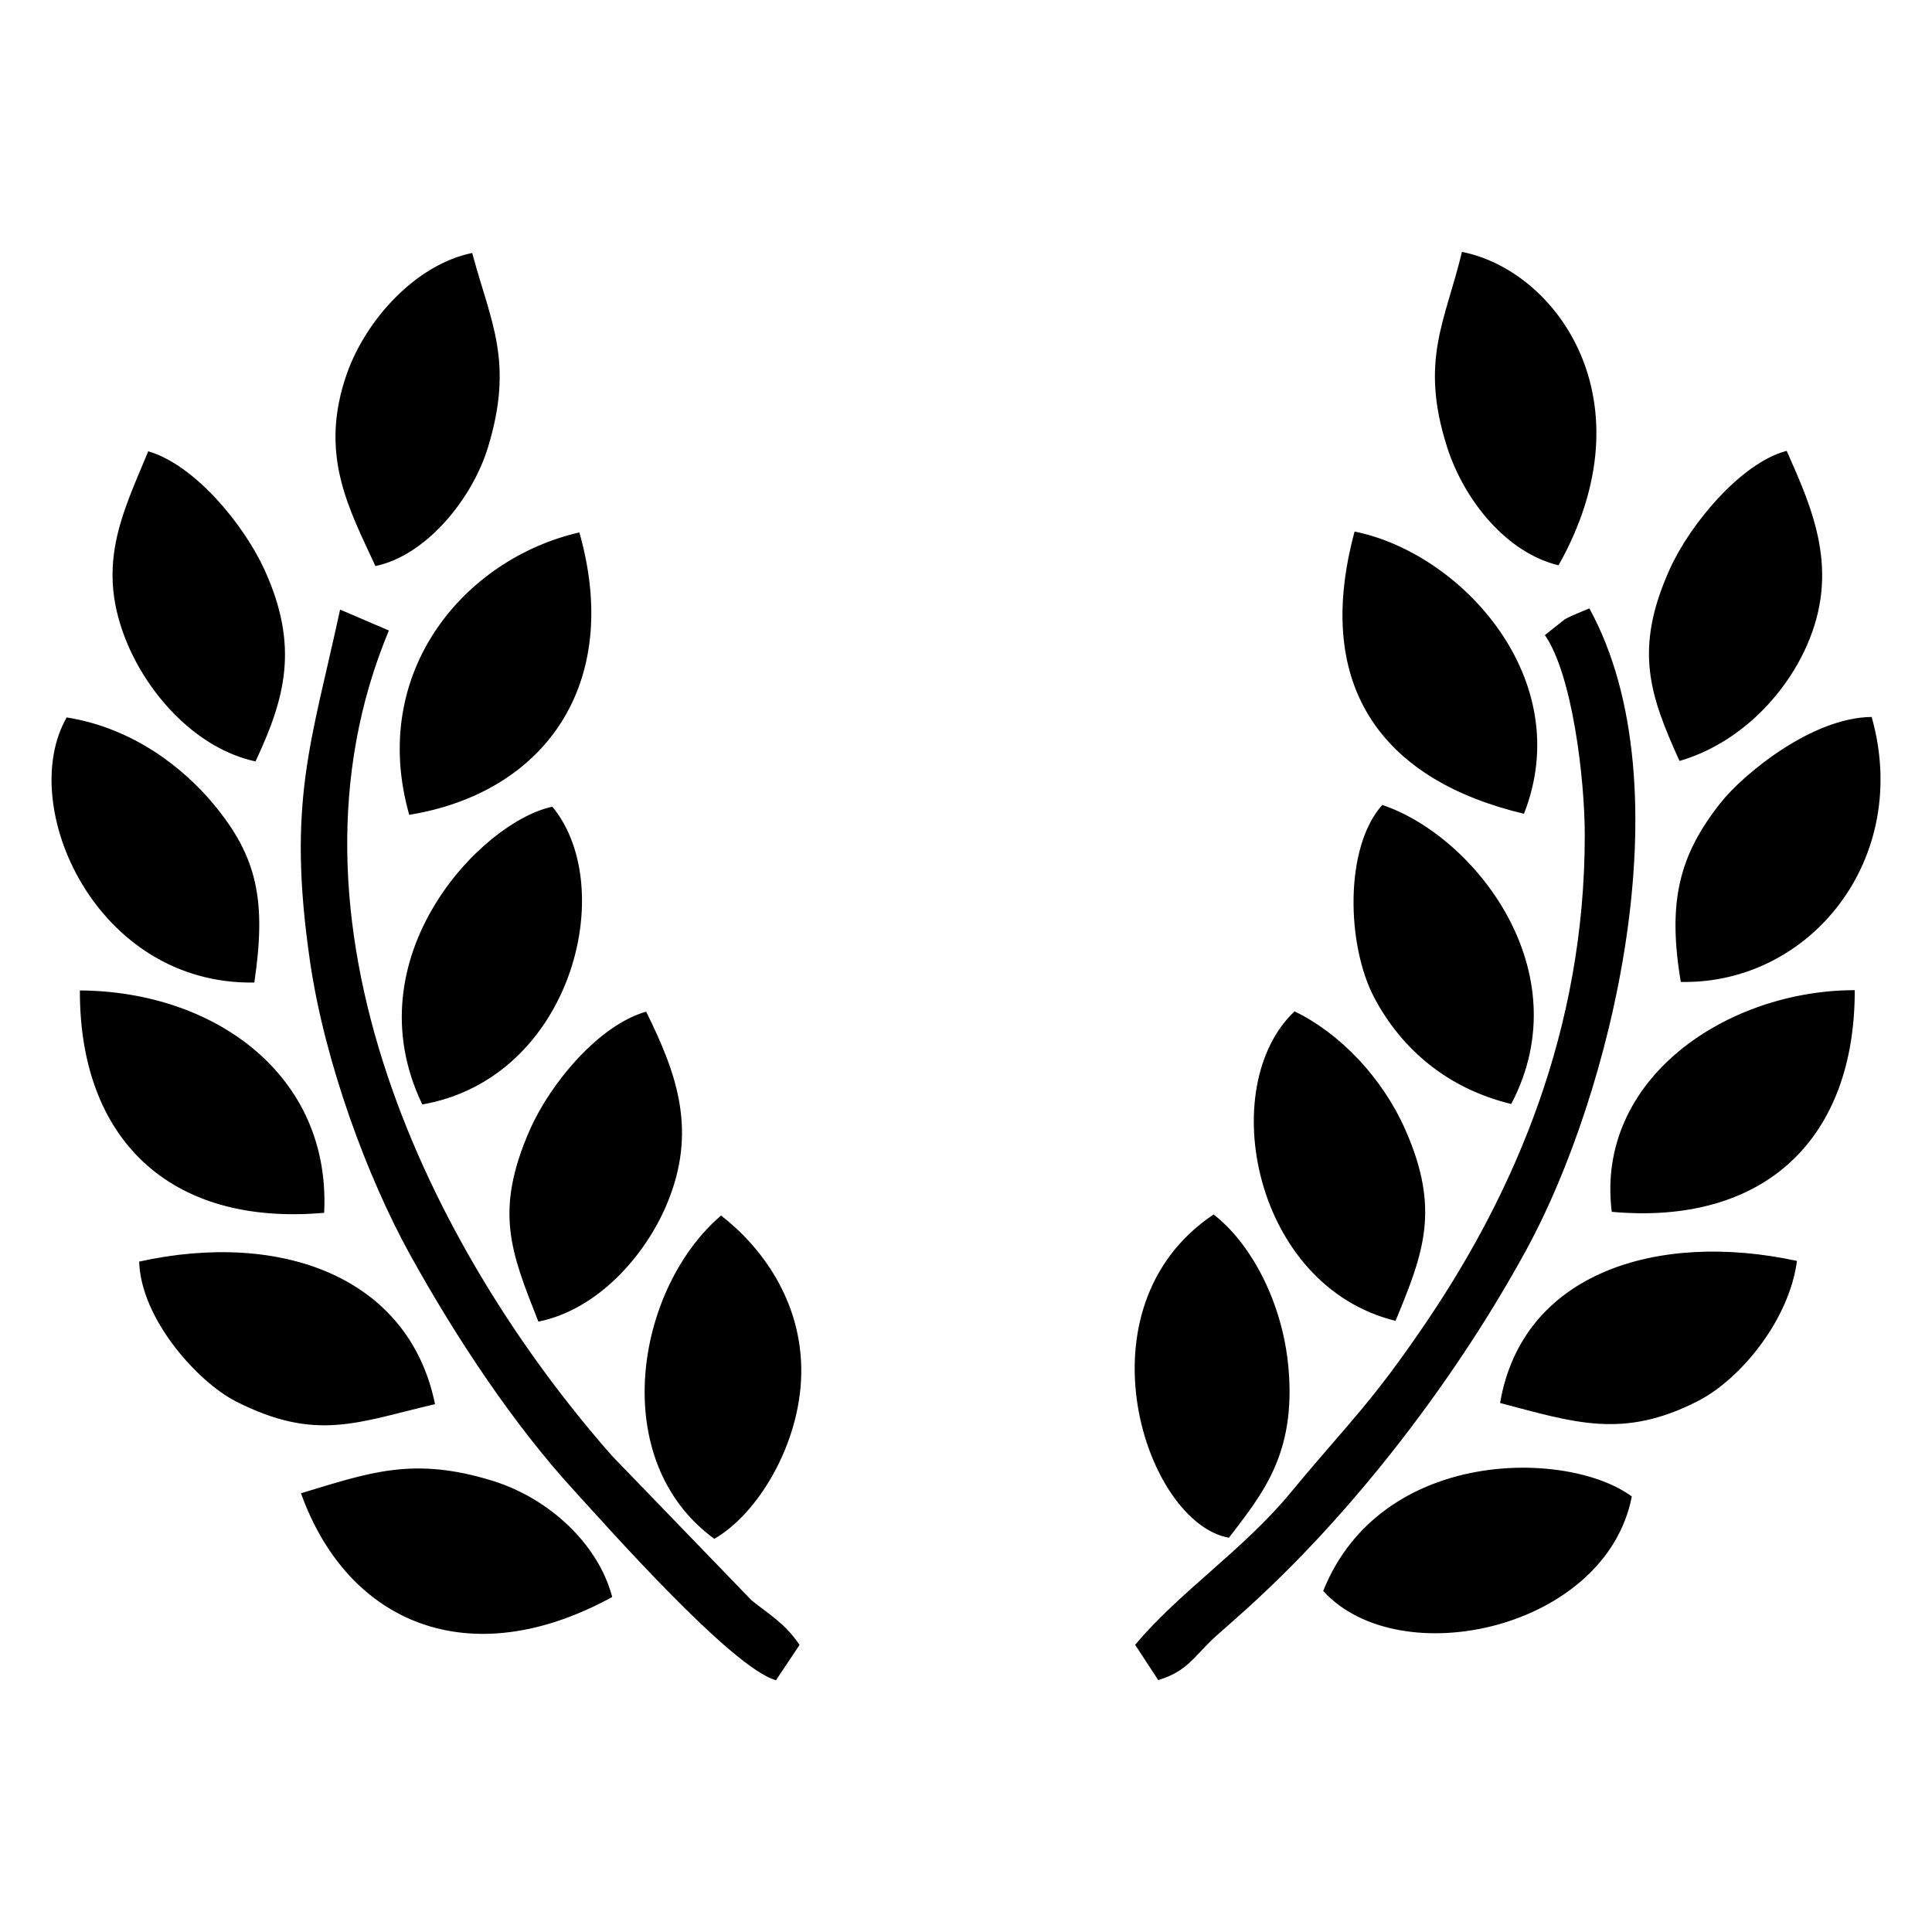 <?xml version="1.0" encoding="UTF-8"?>
<!DOCTYPE svg PUBLIC "-//W3C//DTD SVG 1.1//EN" "http://www.w3.org/Graphics/SVG/1.1/DTD/svg11.dtd">
<!-- Creator: CorelDRAW X7 -->
<svg xmlns="http://www.w3.org/2000/svg" xml:space="preserve" width="55.325mm" height="55.325mm" version="1.1" style="shape-rendering:geometricPrecision; text-rendering:geometricPrecision; image-rendering:optimizeQuality; fill-rule:evenodd; clip-rule:evenodd"
viewBox="0 0 19758 19758"
 xmlns:xlink="http://www.w3.org/1999/xlink">
 <defs>
  <style type="text/css">
   <![CDATA[
    .fil0 {fill:none}
    .fil1 {fill:black}
   ]]>
  </style>
 </defs>
 <g id="Слой_x0020_1">
  <rect class="fil0" width="19758" height="19758"/>
  <path class="fil1" d="M8177 16822c-150,-221 -305,-307 -489,-454l-1424 -1474c-1872,-2121 -3519,-5498 -2287,-8446l-499 -214c-293,1361 -547,1965 -306,3609 151,1024 582,2192 1021,2987 490,886 1078,1757 1668,2402 329,359 1627,1831 2075,1951l241 -361zm-3992 -8489c1376,-224 2184,-1326 1740,-2888 -1172,269 -2156,1423 -1740,2888zm-2762 4569c19,592 603,1233 990,1430 825,419 1251,210 2036,28 -266,-1304 -1577,-1778 -3026,-1458zm12430 -7466c-443,1639 341,2556 1732,2886 542,-1375 -638,-2666 -1732,-2886zm1488 8912c753,197 1256,376 2027,-22 443,-229 932,-837 1009,-1431 -1428,-309 -2810,123 -3036,1453zm-13825 -9733c-264,641 -552,1181 -206,1985 224,521 705,1057 1303,1187 303,-647 449,-1176 93,-1958 -211,-464 -714,-1075 -1190,-1214zm13435 -2039c-169,707 -435,1107 -153,1993 181,566 623,1089 1141,1212 944,-1679 -17,-3013 -988,-3205zm1532 9817c1579,142 2488,-763 2485,-2267 -1309,1 -2655,906 -2485,2267zm693 -4611c592,-172 1067,-650 1301,-1178 341,-769 62,-1392 -205,-1993 -460,117 -990,749 -1197,1212 -367,816 -206,1283 101,1959zm-9871 7955c443,-253 873,-961 889,-1676 17,-768 -430,-1330 -820,-1630 -874,748 -1170,2504 -69,3306zm-3466 -9948c514,-106 988,-679 1152,-1216 267,-878 29,-1273 -162,-1986 -578,118 -1088,685 -1281,1233 -293,832 24,1385 291,1969zm9400 4554c-811,765 -423,2807 1033,3165 287,-696 461,-1140 98,-1959 -236,-531 -667,-982 -1131,-1206zm-7733 3173c602,-122 1084,-664 1308,-1188 325,-761 106,-1350 -206,-1982 -477,134 -975,723 -1189,1208 -366,833 -196,1246 87,1962zm-4689 -3387c-5,1509 909,2415 2498,2274 71,-1410 -1123,-2266 -2498,-2274zm16372 -87c1322,27 2362,-1258 1952,-2710 -608,5 -1309,581 -1544,877 -427,539 -545,1016 -408,1833zm-14111 5229c475,1326 1717,1864 3183,1061 -146,-552 -654,-1009 -1213,-1185 -822,-257 -1270,-86 -1970,124zm1241 -3976c1525,-267 2015,-2215 1330,-3045 -724,151 -2056,1537 -1330,3045zm-3637 -3958c-517,897 295,2739 1919,2711 122,-828 38,-1280 -421,-1829 -301,-361 -815,-774 -1498,-882zm13454 895c-391,437 -365,1440 -79,1976 273,513 738,923 1398,1082 716,-1361 -379,-2743 -1319,-3058zm-604 8038c780,857 2893,393 3156,-966 -655,-484 -2567,-502 -3156,966zm-1121 -3850c-1426,955 -696,3155 157,3306 339,-445 687,-854 609,-1735 -60,-682 -390,-1281 -766,-1571zm36 4302c206,-182 346,-304 544,-494 982,-941 1932,-2189 2620,-3449 859,-1573 1647,-4725 643,-6557 -64,27 -188,75 -251,111l-204 162c278,398 408,1456 408,2048 0,1991 -719,3640 -1604,4954 -586,868 -814,1054 -1405,1769 -487,589 -1135,1012 -1589,1555l236 361c313,-95 369,-254 602,-460z"/>
 </g>
</svg>
